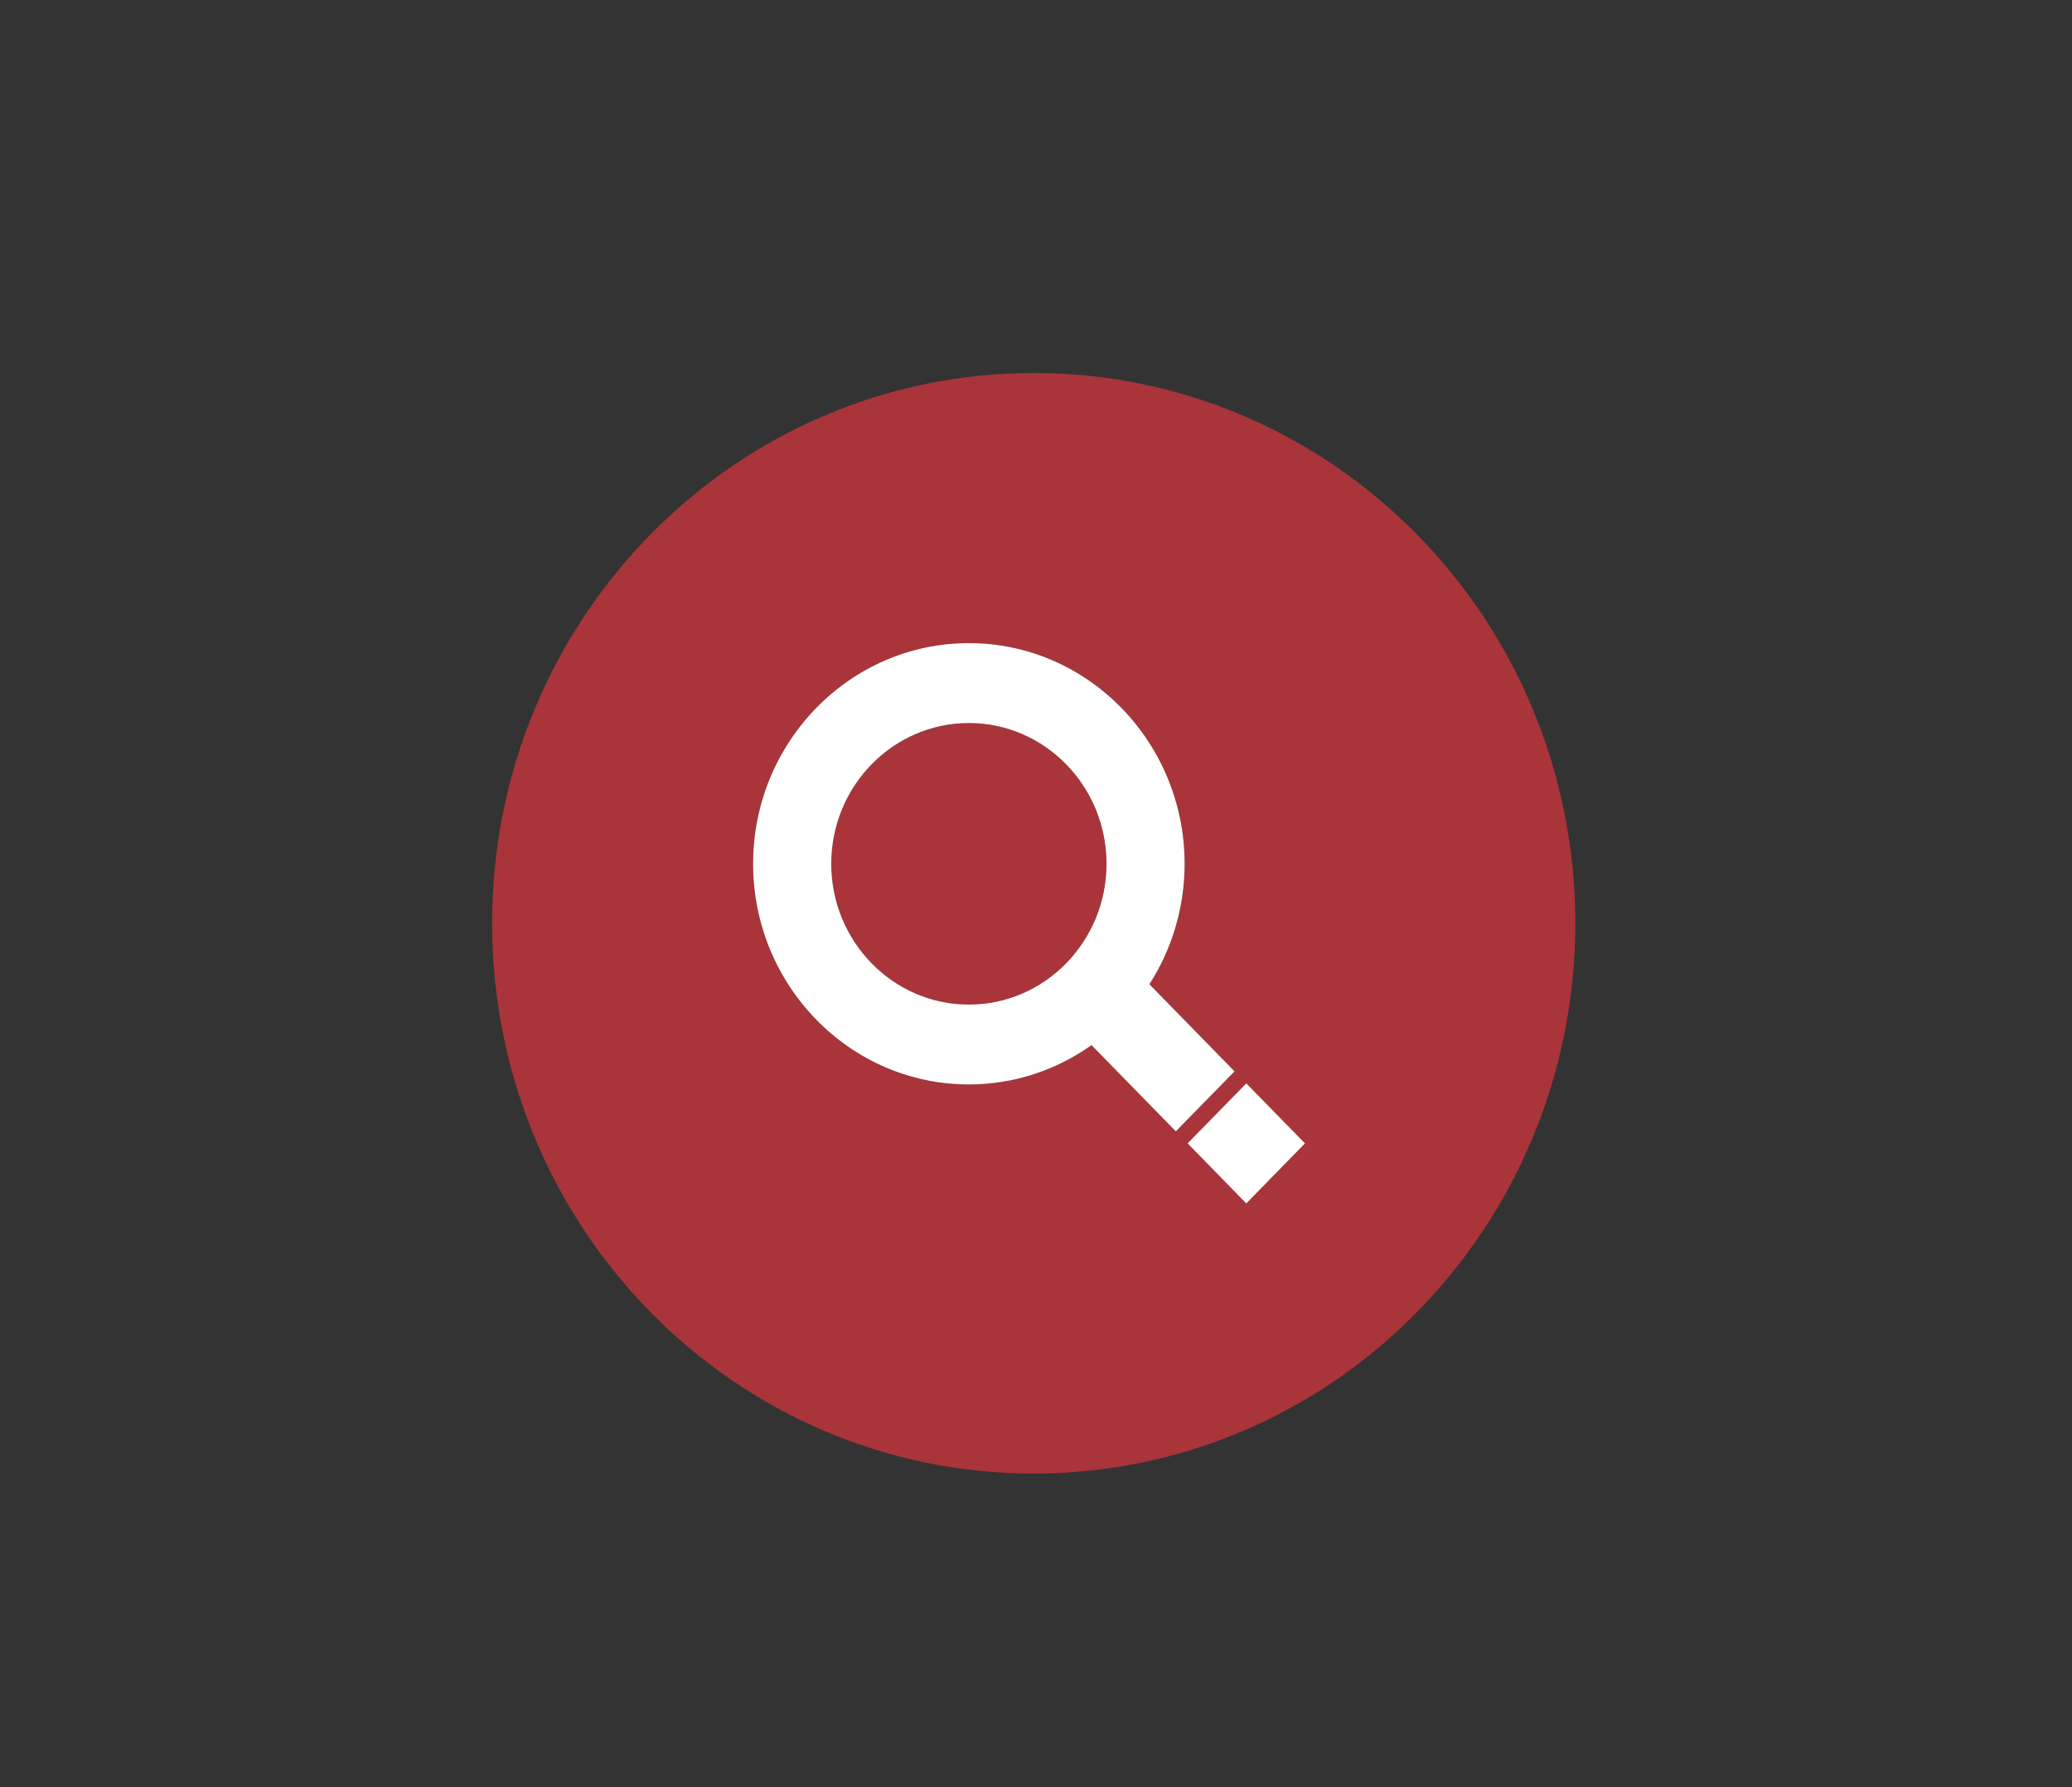 <?xml version="1.0" encoding="utf-8"?>
<!-- Generator: Adobe Illustrator 16.0.4, SVG Export Plug-In . SVG Version: 6.00 Build 0)  -->
<!DOCTYPE svg PUBLIC "-//W3C//DTD SVG 1.1 Tiny//EN" "http://www.w3.org/Graphics/SVG/1.1/DTD/svg11-tiny.dtd">
<svg version="1.1" baseProfile="tiny" id="Layer_1" xmlns="http://www.w3.org/2000/svg" xmlns:xlink="http://www.w3.org/1999/xlink"
	 x="0px" y="0px" width="80px" height="69px" viewBox="0 0 80 69" xml:space="preserve">
<rect x="0" y="0" width="80" height="69" fill="#333333" stroke="none"/>
<g>
	<path fill="#0090B9" d="M18.409,812.916c-2.93,0-5.314,2.438-5.314,5.434s2.384,5.437,5.314,5.437c2.93,0,5.313-2.439,5.313-5.437
		C23.722,815.354,21.338,812.916,18.409,812.916z"/>
	<path fill="#0090B9" d="M20.912,799.4C9.363,799.4,0,808.912,0,820.645c0,11.734,9.363,21.246,20.912,21.246
		c11.549,0,20.912-9.512,20.912-21.246C41.824,808.912,32.461,799.4,20.912,799.4z M26.399,828.68l-3.255-3.328
		c-1.347,0.953-2.977,1.519-4.736,1.519c-4.594,0-8.331-3.822-8.331-8.521c0-4.697,3.737-8.52,8.331-8.52
		c4.593,0,8.33,3.822,8.33,8.52c0,1.718-0.503,3.312-1.36,4.65l3.287,3.363L26.399,828.68z"/>
	<path fill="#FFFFFF" d="M26.739,818.35c0-4.696-3.737-8.52-8.33-8.52c-4.594,0-8.331,3.822-8.331,8.52
		c0,4.698,3.737,8.521,8.331,8.521c1.759,0,3.389-0.564,4.736-1.519l3.255,3.328l2.266-2.315L25.378,823
		C26.236,821.662,26.739,820.066,26.739,818.35z M18.409,823.785c-2.93,0-5.314-2.439-5.314-5.437s2.384-5.434,5.314-5.434
		c2.93,0,5.313,2.438,5.313,5.434S21.338,823.785,18.409,823.785z"/>
</g>
<polygon fill="#FFFFFF" points="29.12,826.828 26.854,829.143 29.12,831.461 31.385,829.143 "/>
<path fill="#A9343A" d="M39.912,14.401C28.363,14.401,19,23.913,19,35.645c0,11.734,9.363,21.246,20.912,21.246
	c11.549,0,20.912-9.512,20.912-21.246C60.824,23.913,51.461,14.401,39.912,14.401z M45.398,43.68l-3.254-3.328
	c-1.349,0.953-2.978,1.519-4.736,1.519c-4.594,0-8.331-3.822-8.331-8.519c0-4.698,3.737-8.521,8.331-8.521
	c4.593,0,8.33,3.822,8.33,8.521c0,1.715-0.502,3.312-1.359,4.65l3.287,3.363L45.398,43.68z"/>
<path fill="#A9343A" d="M37.409,27.916c-2.93,0-5.314,2.438-5.314,5.435c0,2.997,2.384,5.435,5.314,5.435
	c2.93,0,5.313-2.438,5.313-5.435C42.723,30.353,40.338,27.916,37.409,27.916z"/>
<path fill="#FFFFFF" d="M45.738,33.35c0-4.698-3.736-8.521-8.33-8.521c-4.594,0-8.331,3.822-8.331,8.521
	c0,4.697,3.737,8.519,8.331,8.519c1.759,0,3.388-0.564,4.736-1.518l3.254,3.328l2.268-2.316L44.379,38
	C45.236,36.662,45.738,35.066,45.738,33.35z M37.409,38.785c-2.93,0-5.314-2.439-5.314-5.435c0-2.997,2.384-5.435,5.314-5.435
	c2.93,0,5.313,2.438,5.313,5.435C42.723,36.346,40.338,38.785,37.409,38.785z"/>
<polygon fill="#FFFFFF" points="48.119,41.828 45.854,44.143 48.119,46.461 50.385,44.143 "/>
</svg>
